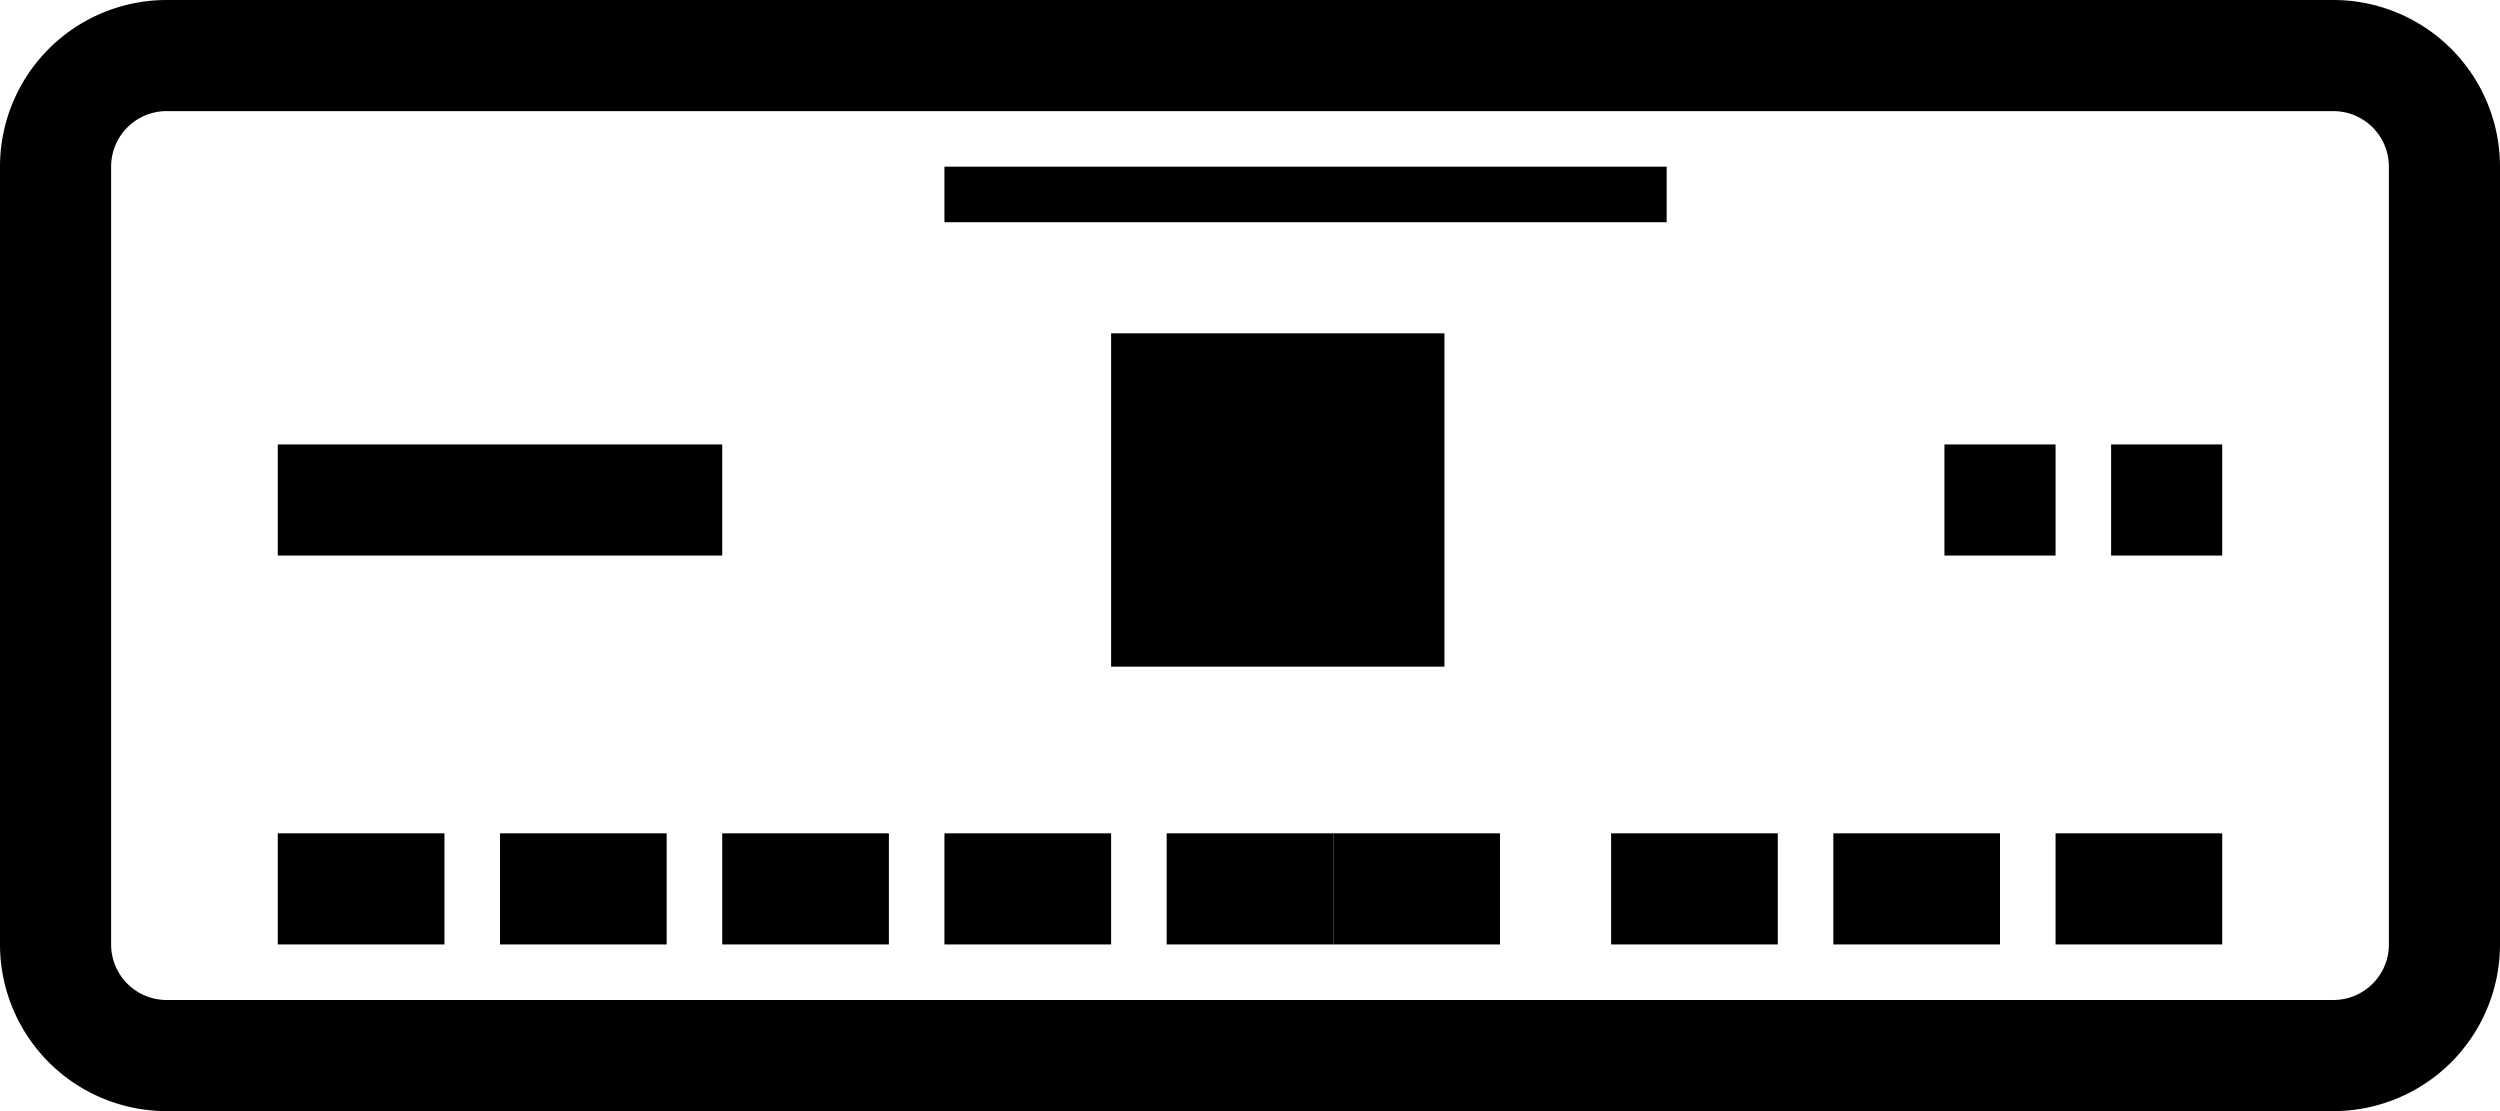 <svg xmlns="http://www.w3.org/2000/svg" width="45" height="20" viewBox="0 0 45 20">
  <defs>
    <style>
      .cls-1 {
        fill: none;
        stroke: #000;
        stroke-width: 2px;
        fill-rule: evenodd;
      }
    </style>
  </defs>
  <rect id="Rectangle_3_copy_13" data-name="Rectangle 3 copy 13" x="35" y="8" width="2" height="2"/>
  <rect id="Rectangle_3_copy_13-2" data-name="Rectangle 3 copy 13" x="5" y="8" width="8" height="2"/>
  <rect id="Rectangle_3_copy_13-3" data-name="Rectangle 3 copy 13" x="17" y="3" width="13" height="1"/>
  <rect id="Rectangle_3_copy_13-4" data-name="Rectangle 3 copy 13" x="5" y="15" width="3" height="2"/>
  <rect id="Rectangle_3_copy_13-5" data-name="Rectangle 3 copy 13" x="9" y="15" width="3" height="2"/>
  <rect id="Rectangle_3_copy_13-6" data-name="Rectangle 3 copy 13" x="13" y="15" width="3" height="2"/>
  <rect id="Rectangle_3_copy_13-7" data-name="Rectangle 3 copy 13" x="17" y="15" width="3" height="2"/>
  <rect id="Rectangle_3_copy_13-8" data-name="Rectangle 3 copy 13" x="21" y="15" width="3" height="2"/>
  <rect id="Rectangle_3_copy_13-9" data-name="Rectangle 3 copy 13" x="24" y="15" width="3" height="2"/>
  <rect id="Rectangle_3_copy_13-10" data-name="Rectangle 3 copy 13" x="29" y="15" width="3" height="2"/>
  <rect id="Rectangle_3_copy_13-11" data-name="Rectangle 3 copy 13" x="33" y="15" width="3" height="2"/>
  <rect id="Rectangle_3_copy_13-12" data-name="Rectangle 3 copy 13" x="37" y="15" width="3" height="2"/>
  <rect id="Rectangle_3_copy_13-13" data-name="Rectangle 3 copy 13" x="38" y="8" width="2" height="2"/>
  <path id="Rectangle_1_copy" data-name="Rectangle 1 copy" class="cls-1" d="M3,1H42a2,2,0,0,1,2,2V17a2,2,0,0,1-2,2H3a2,2,0,0,1-2-2V3A2,2,0,0,1,3,1Z"/>
  <rect id="Rectangle_2_copy" data-name="Rectangle 2 copy" x="20" y="6" width="6" height="6"/>
</svg>
